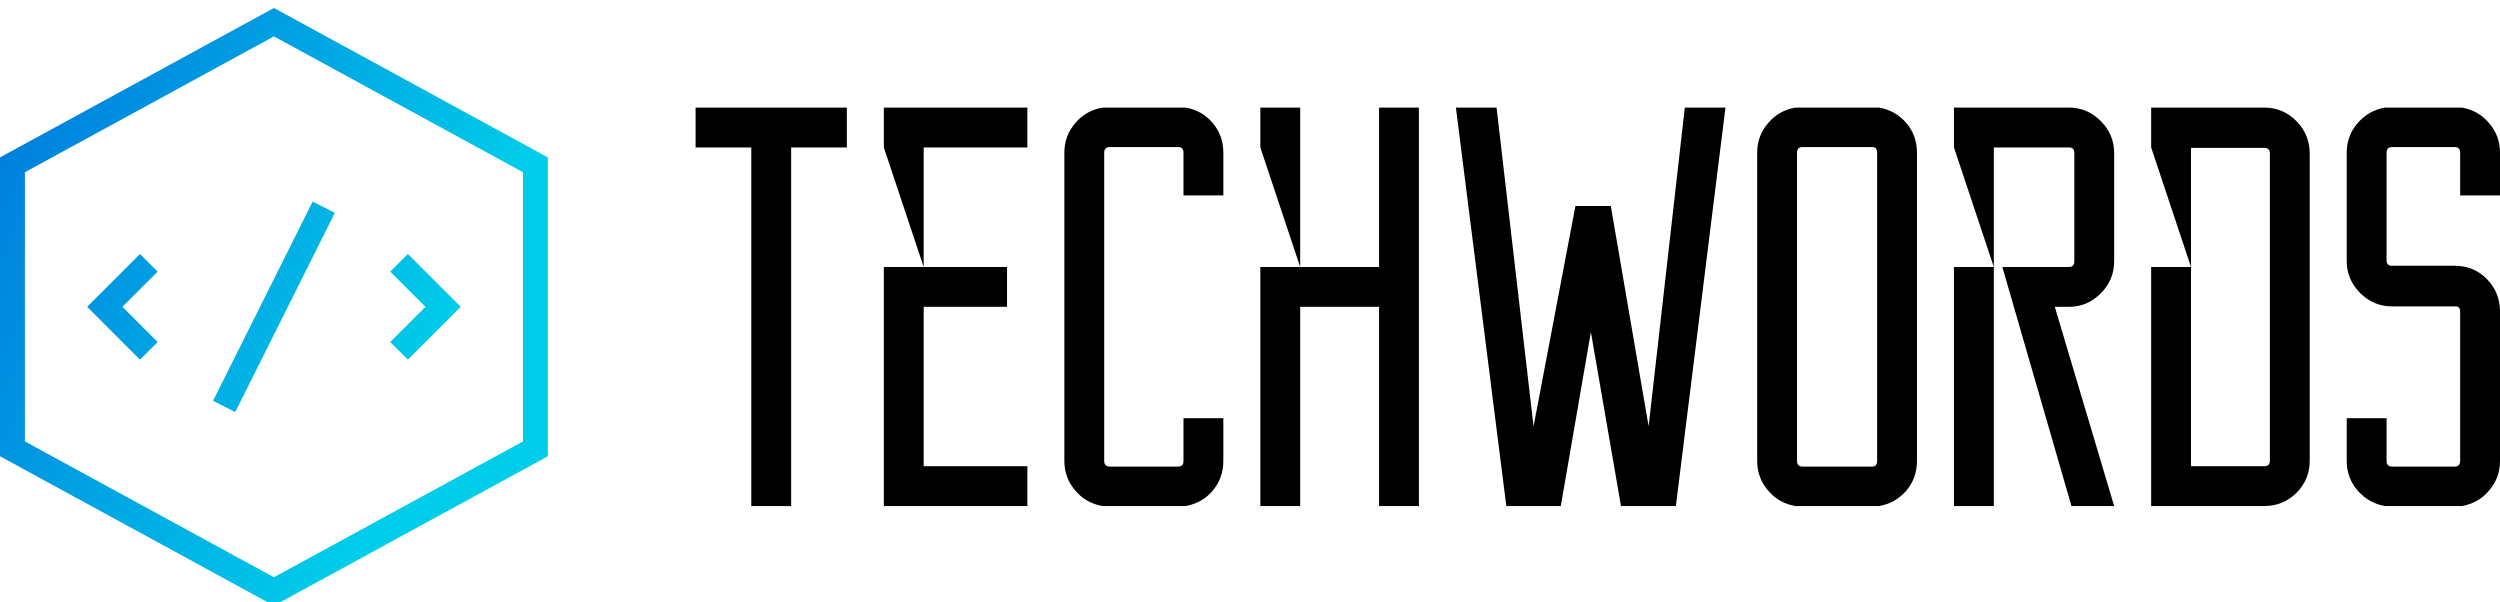 <svg width="220" height="53" viewBox="0 0 220 53" fill="none" xmlns="http://www.w3.org/2000/svg">
<g clip-path="url(#clip0)">
<path d="M74.522 9.468V12.975H69.621V44.532H66.114V12.975H61.212V9.468H74.522ZM90.408 12.975H81.284V23.494H88.619V27H81.284V41.025H90.408V44.532H77.778V23.494H81.284L77.778 12.975V9.468H90.408V12.975ZM104.147 36.803H107.654V40.56C107.654 41.562 107.344 42.433 106.723 43.172C106.103 43.912 105.304 44.365 104.326 44.532H97.027C96.049 44.365 95.25 43.912 94.63 43.172C93.986 42.433 93.664 41.562 93.664 40.56V13.44C93.664 12.438 93.986 11.567 94.63 10.828C95.25 10.088 96.049 9.635 97.027 9.468H104.326C105.304 9.635 106.103 10.088 106.723 10.828C107.344 11.567 107.654 12.438 107.654 13.44V17.197H104.147V13.44C104.147 13.106 103.992 12.939 103.682 12.939H97.671C97.337 12.939 97.17 13.106 97.17 13.44V40.56C97.17 40.894 97.337 41.061 97.671 41.061H103.682C103.992 41.061 104.147 40.894 104.147 40.56V36.803ZM121.357 9.468H124.863V44.532H121.357V27H114.416V44.532H110.91V23.494H114.416L110.91 12.975V9.468H114.416V23.494H121.357V9.468ZM151.841 9.468L147.476 44.532H142.646L139.998 29.218L137.35 44.532H132.556L128.119 9.468H131.697L134.953 37.519L138.638 18.127H141.751L145.079 37.519L148.263 9.468H151.841ZM157.995 9.468H165.365C166.319 9.635 167.119 10.088 167.763 10.828C168.383 11.567 168.693 12.438 168.693 13.44V40.56C168.693 41.562 168.383 42.433 167.763 43.172C167.119 43.912 166.319 44.365 165.365 44.532H157.995C157.017 44.365 156.218 43.912 155.598 43.172C154.954 42.433 154.632 41.562 154.632 40.56V13.44C154.632 12.438 154.954 11.567 155.598 10.828C156.218 10.088 157.017 9.635 157.995 9.468ZM165.186 40.56V13.44C165.186 13.106 165.043 12.939 164.757 12.939H158.639C158.305 12.939 158.138 13.106 158.138 13.44V40.56C158.138 40.894 158.305 41.061 158.639 41.061H164.757C165.043 41.061 165.186 40.894 165.186 40.56ZM171.949 44.532V23.494H175.455V44.532H171.949ZM171.949 9.468H182.074C183.148 9.468 184.078 9.862 184.865 10.649C185.652 11.436 186.046 12.378 186.046 13.476V22.993C186.046 24.09 185.652 25.032 184.865 25.819C184.078 26.607 183.148 27 182.074 27H180.822L186.046 44.532H182.289L176.206 23.494H182.074C182.384 23.494 182.539 23.327 182.539 22.993V13.476C182.539 13.142 182.384 12.975 182.074 12.975H175.455V23.494L171.949 12.975V9.468ZM189.302 9.468H199.248C200.369 9.468 201.323 9.874 202.111 10.685C202.874 11.472 203.255 12.414 203.255 13.511V40.56C203.255 41.634 202.874 42.564 202.111 43.351C201.323 44.138 200.369 44.532 199.248 44.532H189.302V23.494H192.808L189.302 12.975V9.468ZM199.749 40.56V13.511C199.749 13.177 199.582 13.01 199.248 13.01H192.808V41.025H199.248C199.582 41.025 199.749 40.87 199.749 40.56ZM220 17.197H216.494V13.44C216.494 13.106 216.327 12.939 215.993 12.939H210.519C210.185 12.939 210.018 13.106 210.018 13.44V22.957C210.018 23.172 210.125 23.315 210.34 23.386H215.993C217.138 23.386 218.092 23.78 218.855 24.567C219.618 25.354 220 26.296 220 27.394V40.56C220 41.562 219.678 42.433 219.034 43.172C218.414 43.912 217.615 44.365 216.637 44.532H209.875C208.92 44.365 208.121 43.912 207.477 43.172C206.833 42.433 206.511 41.562 206.511 40.56V36.803H210.018V40.56C210.018 40.894 210.185 41.061 210.519 41.061H215.993C216.327 41.061 216.494 40.894 216.494 40.56V27.394C216.494 27.155 216.398 27.012 216.207 26.964H210.519C209.421 26.964 208.479 26.571 207.692 25.784C206.905 24.996 206.511 24.054 206.511 22.957V13.44C206.511 12.438 206.833 11.567 207.477 10.828C208.121 10.088 208.92 9.635 209.875 9.468H216.637C217.615 9.635 218.414 10.088 219.034 10.828C219.678 11.567 220 12.438 220 13.44V17.197Z" fill="black"/>
<path d="M34.34 30.101L37.441 27L34.34 23.899L35.896 22.354L38.997 25.455L40.542 27L38.997 28.545L35.896 31.646L34.34 30.101ZM12.316 22.354L9.215 25.455L7.67 27L9.215 28.545L12.316 31.646L13.872 30.101L10.771 27L13.872 23.899L12.316 22.354ZM48.212 13.851V40.149L24.106 53.298L0 40.149V13.851L24.106 0.702L48.212 13.851ZM46.021 15.155L24.106 3.201L2.191 15.155V38.845L24.106 50.799L46.021 38.845V15.155ZM20.698 36.259L29.464 18.727L27.514 17.741L18.748 35.273L20.698 36.259Z" fill="url(#paint0_linear)"/>
</g>
<defs>
<linearGradient id="paint0_linear" x1="-0.205" y1="1.629" x2="43.49" y2="22.004" gradientUnits="userSpaceOnUse">
<stop stop-color="#0076DD"/>
<stop offset="1" stop-color="#00CDE9"/>
</linearGradient>
<clipPath id="clip0">
<rect width="220" height="53" fill="white"/>
</clipPath>
</defs>
</svg>

